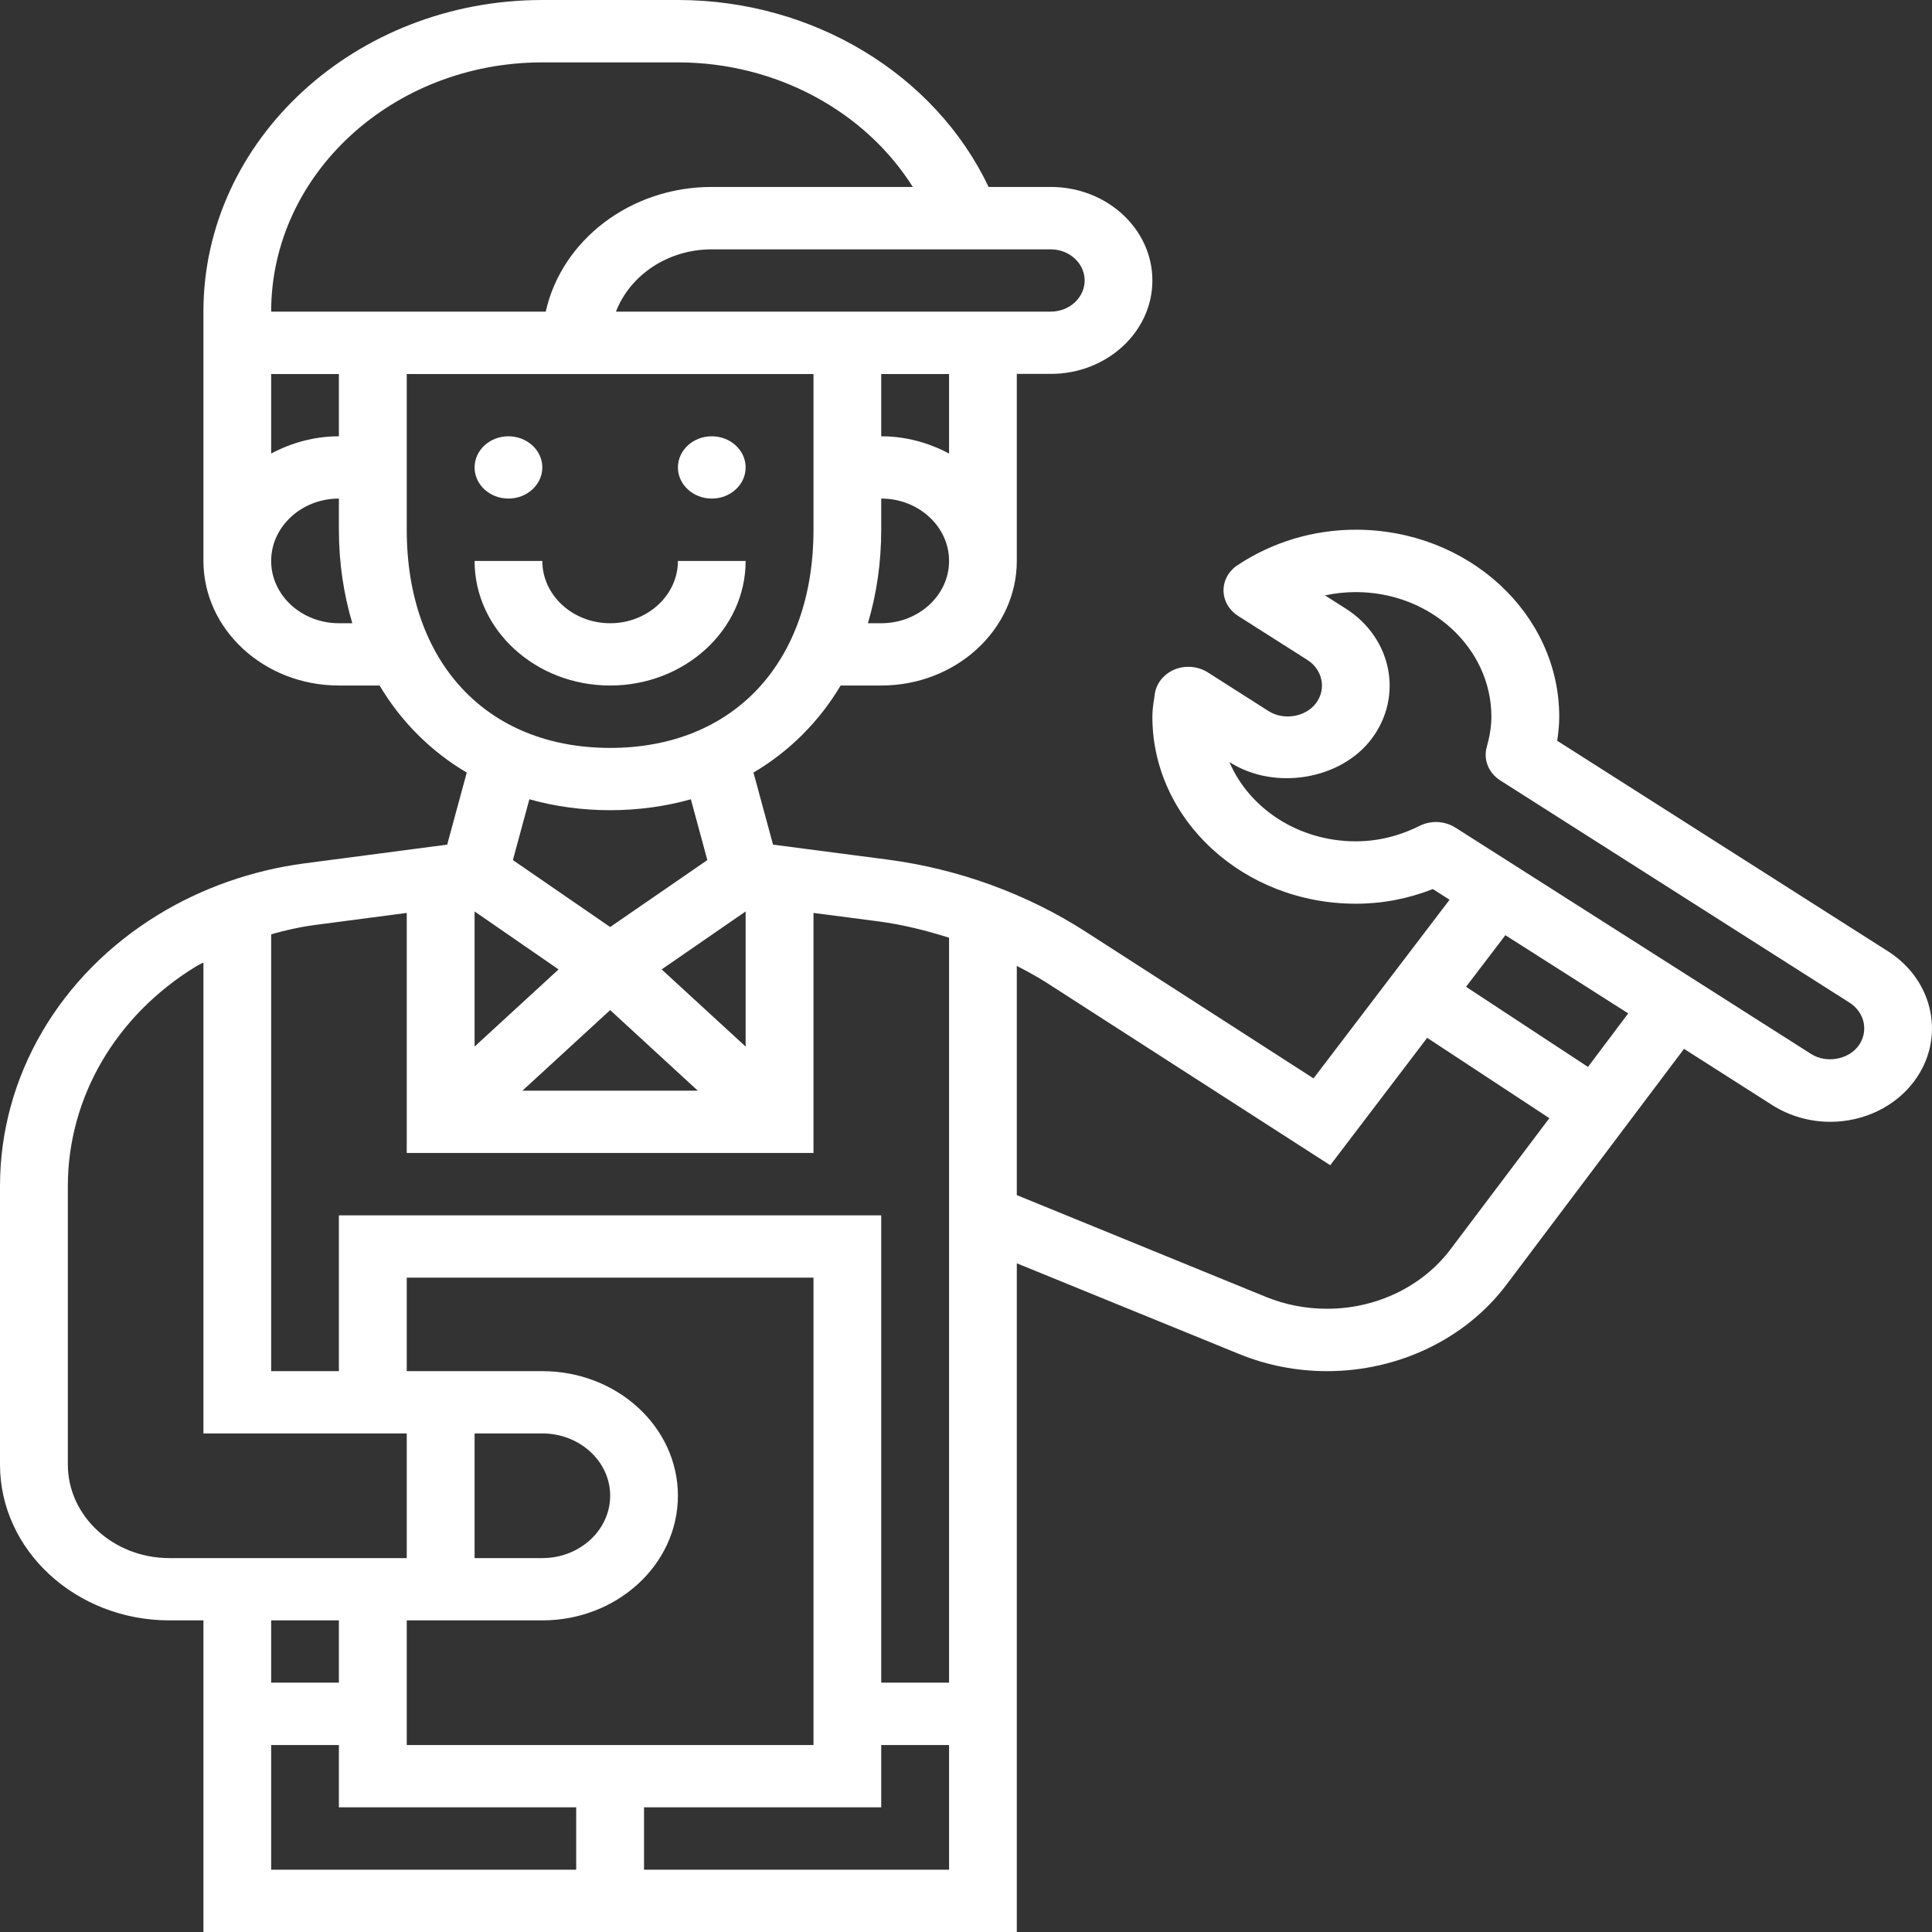 <svg width="17" height="17" viewBox="0 0 17 17" fill="none" xmlns="http://www.w3.org/2000/svg">
<rect x="0" y="0" width="17" height="17" fill="#333333" stroke="none"/>
<path d="M4.176 4.113C4.176 3.962 4.309 3.839 4.474 3.839C4.638 3.839 4.772 3.962 4.772 4.113C4.772 4.264 4.638 4.387 4.474 4.387C4.309 4.387 4.176 4.264 4.176 4.113ZM6.263 4.387C6.428 4.387 6.561 4.264 6.561 4.113C6.561 3.962 6.428 3.839 6.263 3.839C6.099 3.839 5.965 3.962 5.965 4.113C5.965 4.264 6.099 4.387 6.263 4.387ZM5.369 6.032C6.026 6.032 6.561 5.541 6.561 4.936H5.965C5.965 5.238 5.697 5.484 5.369 5.484C5.04 5.484 4.772 5.238 4.772 4.936H4.176C4.176 5.541 4.711 6.032 5.369 6.032ZM16.841 9.517C16.674 9.739 16.398 9.871 16.105 9.871C15.923 9.871 15.747 9.82 15.596 9.725L14.818 9.229L13.255 11.305C12.897 11.78 12.307 12.065 11.677 12.065C11.407 12.065 11.144 12.013 10.898 11.912L8.947 11.116V17H1.79V14.258H1.491C0.669 14.258 0 13.643 0 12.887V10.437C0 9.475 0.52 8.583 1.39 8.05C1.775 7.814 2.221 7.657 2.679 7.597L3.935 7.432L4.107 6.798C3.791 6.611 3.53 6.351 3.34 6.032H2.982C2.325 6.032 1.79 5.54 1.79 4.935V3.29V3.016V2.742C1.79 1.23 3.127 0 4.772 0H5.965C7.155 0 8.228 0.654 8.699 1.645H9.246C9.739 1.645 10.14 2.014 10.14 2.468C10.14 2.921 9.739 3.29 9.246 3.29H8.947V4.935C8.947 5.54 8.412 6.032 7.754 6.032H7.397C7.207 6.351 6.946 6.611 6.63 6.798L6.802 7.432L7.812 7.564C8.434 7.646 9.034 7.865 9.548 8.195L11.558 9.489L12.755 7.917L12.608 7.823C12.389 7.909 12.162 7.952 11.93 7.952C10.943 7.952 10.14 7.214 10.14 6.307C10.14 6.251 10.147 6.198 10.156 6.144L10.161 6.108C10.174 6.013 10.24 5.931 10.335 5.891C10.43 5.852 10.541 5.862 10.627 5.916L11.164 6.258C11.295 6.341 11.489 6.309 11.579 6.188C11.673 6.065 11.639 5.893 11.504 5.807L10.895 5.42C10.815 5.369 10.767 5.286 10.766 5.197C10.765 5.108 10.812 5.023 10.891 4.972C11.198 4.769 11.557 4.661 11.93 4.661C12.917 4.661 13.72 5.399 13.72 6.307C13.72 6.375 13.713 6.445 13.702 6.518L16.615 8.372C17.02 8.631 17.122 9.144 16.841 9.517ZM4.176 8.02V9.209L4.915 8.53L4.176 8.02ZM4.597 9.597H6.14L5.369 8.888L4.597 9.597ZM5.822 8.53L6.561 9.209V8.02L5.822 8.53ZM8.351 4.936C8.351 4.633 8.083 4.387 7.754 4.387V4.661C7.754 4.956 7.712 5.231 7.637 5.484H7.754C8.083 5.484 8.351 5.238 8.351 4.936ZM8.351 3.291H7.754V3.839C7.973 3.839 8.175 3.897 8.351 3.991V3.291ZM6.263 2.194C5.874 2.194 5.543 2.423 5.42 2.742H9.246C9.41 2.742 9.544 2.619 9.544 2.468C9.544 2.317 9.41 2.194 9.246 2.194H6.263ZM2.386 2.742H4.802C4.941 2.117 5.543 1.645 6.263 1.645H8.032C7.611 0.977 6.827 0.549 5.965 0.549H4.772C3.456 0.549 2.386 1.533 2.386 2.742ZM2.386 3.291V3.991C2.562 3.897 2.764 3.839 2.982 3.839V3.291H2.386ZM3.1 5.484C3.025 5.231 2.982 4.956 2.982 4.661V4.387C2.654 4.387 2.386 4.633 2.386 4.936C2.386 5.238 2.654 5.484 2.982 5.484H3.1ZM5.369 6.581C6.456 6.581 7.158 5.827 7.158 4.661V3.291H3.579V4.661C3.579 5.827 4.281 6.581 5.369 6.581ZM4.658 7.033L4.513 7.568L5.369 8.157L6.224 7.568L6.079 7.033C5.858 7.095 5.62 7.129 5.369 7.129C5.117 7.129 4.879 7.095 4.658 7.033ZM2.386 8.221V12.065H2.982V10.694H7.754V14.806H8.351V8.251C8.148 8.187 7.94 8.135 7.727 8.107L7.158 8.033V10.145H3.579V8.033L2.764 8.14C2.636 8.157 2.51 8.186 2.386 8.221ZM7.158 15.355V11.242H3.579V12.065H4.772C5.43 12.065 5.965 12.556 5.965 13.161C5.965 13.766 5.43 14.258 4.772 14.258H3.579V15.355H7.158ZM4.176 12.613V13.71H4.772C5.101 13.71 5.369 13.464 5.369 13.161C5.369 12.859 5.101 12.613 4.772 12.613H4.176ZM1.491 13.71H3.579V12.613H1.79V12.339V12.065V8.469C1.767 8.482 1.743 8.492 1.721 8.506C1.017 8.938 0.597 9.659 0.597 10.437V12.887C0.597 13.341 0.998 13.71 1.491 13.71ZM2.386 14.258V14.806H2.982V14.258H2.386ZM2.386 16.452H5.07V15.903H2.982V15.355H2.386V16.452ZM8.351 16.452V15.355H7.754V15.903H5.667V16.452H8.351ZM13.633 9.839L12.558 9.132L11.705 10.253L9.206 8.645C9.123 8.592 9.035 8.545 8.947 8.499V10.516L11.14 11.412C11.31 11.481 11.491 11.516 11.677 11.516C12.111 11.516 12.517 11.32 12.764 10.992L13.633 9.839ZM14.327 8.917L13.246 8.229L12.9 8.683L13.973 9.388L14.327 8.917ZM16.399 8.999C16.384 8.927 16.34 8.865 16.275 8.823L13.201 6.867C13.099 6.802 13.051 6.685 13.082 6.574C13.11 6.473 13.123 6.388 13.123 6.307C13.123 5.702 12.588 5.21 11.93 5.21C11.838 5.21 11.747 5.22 11.659 5.239L11.843 5.356C12.248 5.615 12.35 6.128 12.069 6.501C11.798 6.861 11.217 6.958 10.824 6.709L10.818 6.706C10.993 7.114 11.425 7.403 11.93 7.403C12.122 7.403 12.311 7.357 12.493 7.266C12.538 7.244 12.587 7.233 12.636 7.233C12.695 7.233 12.755 7.25 12.806 7.282L15.936 9.274C16.067 9.358 16.261 9.325 16.351 9.205C16.396 9.145 16.413 9.072 16.399 8.999Z" fill="white"/>
</svg>

